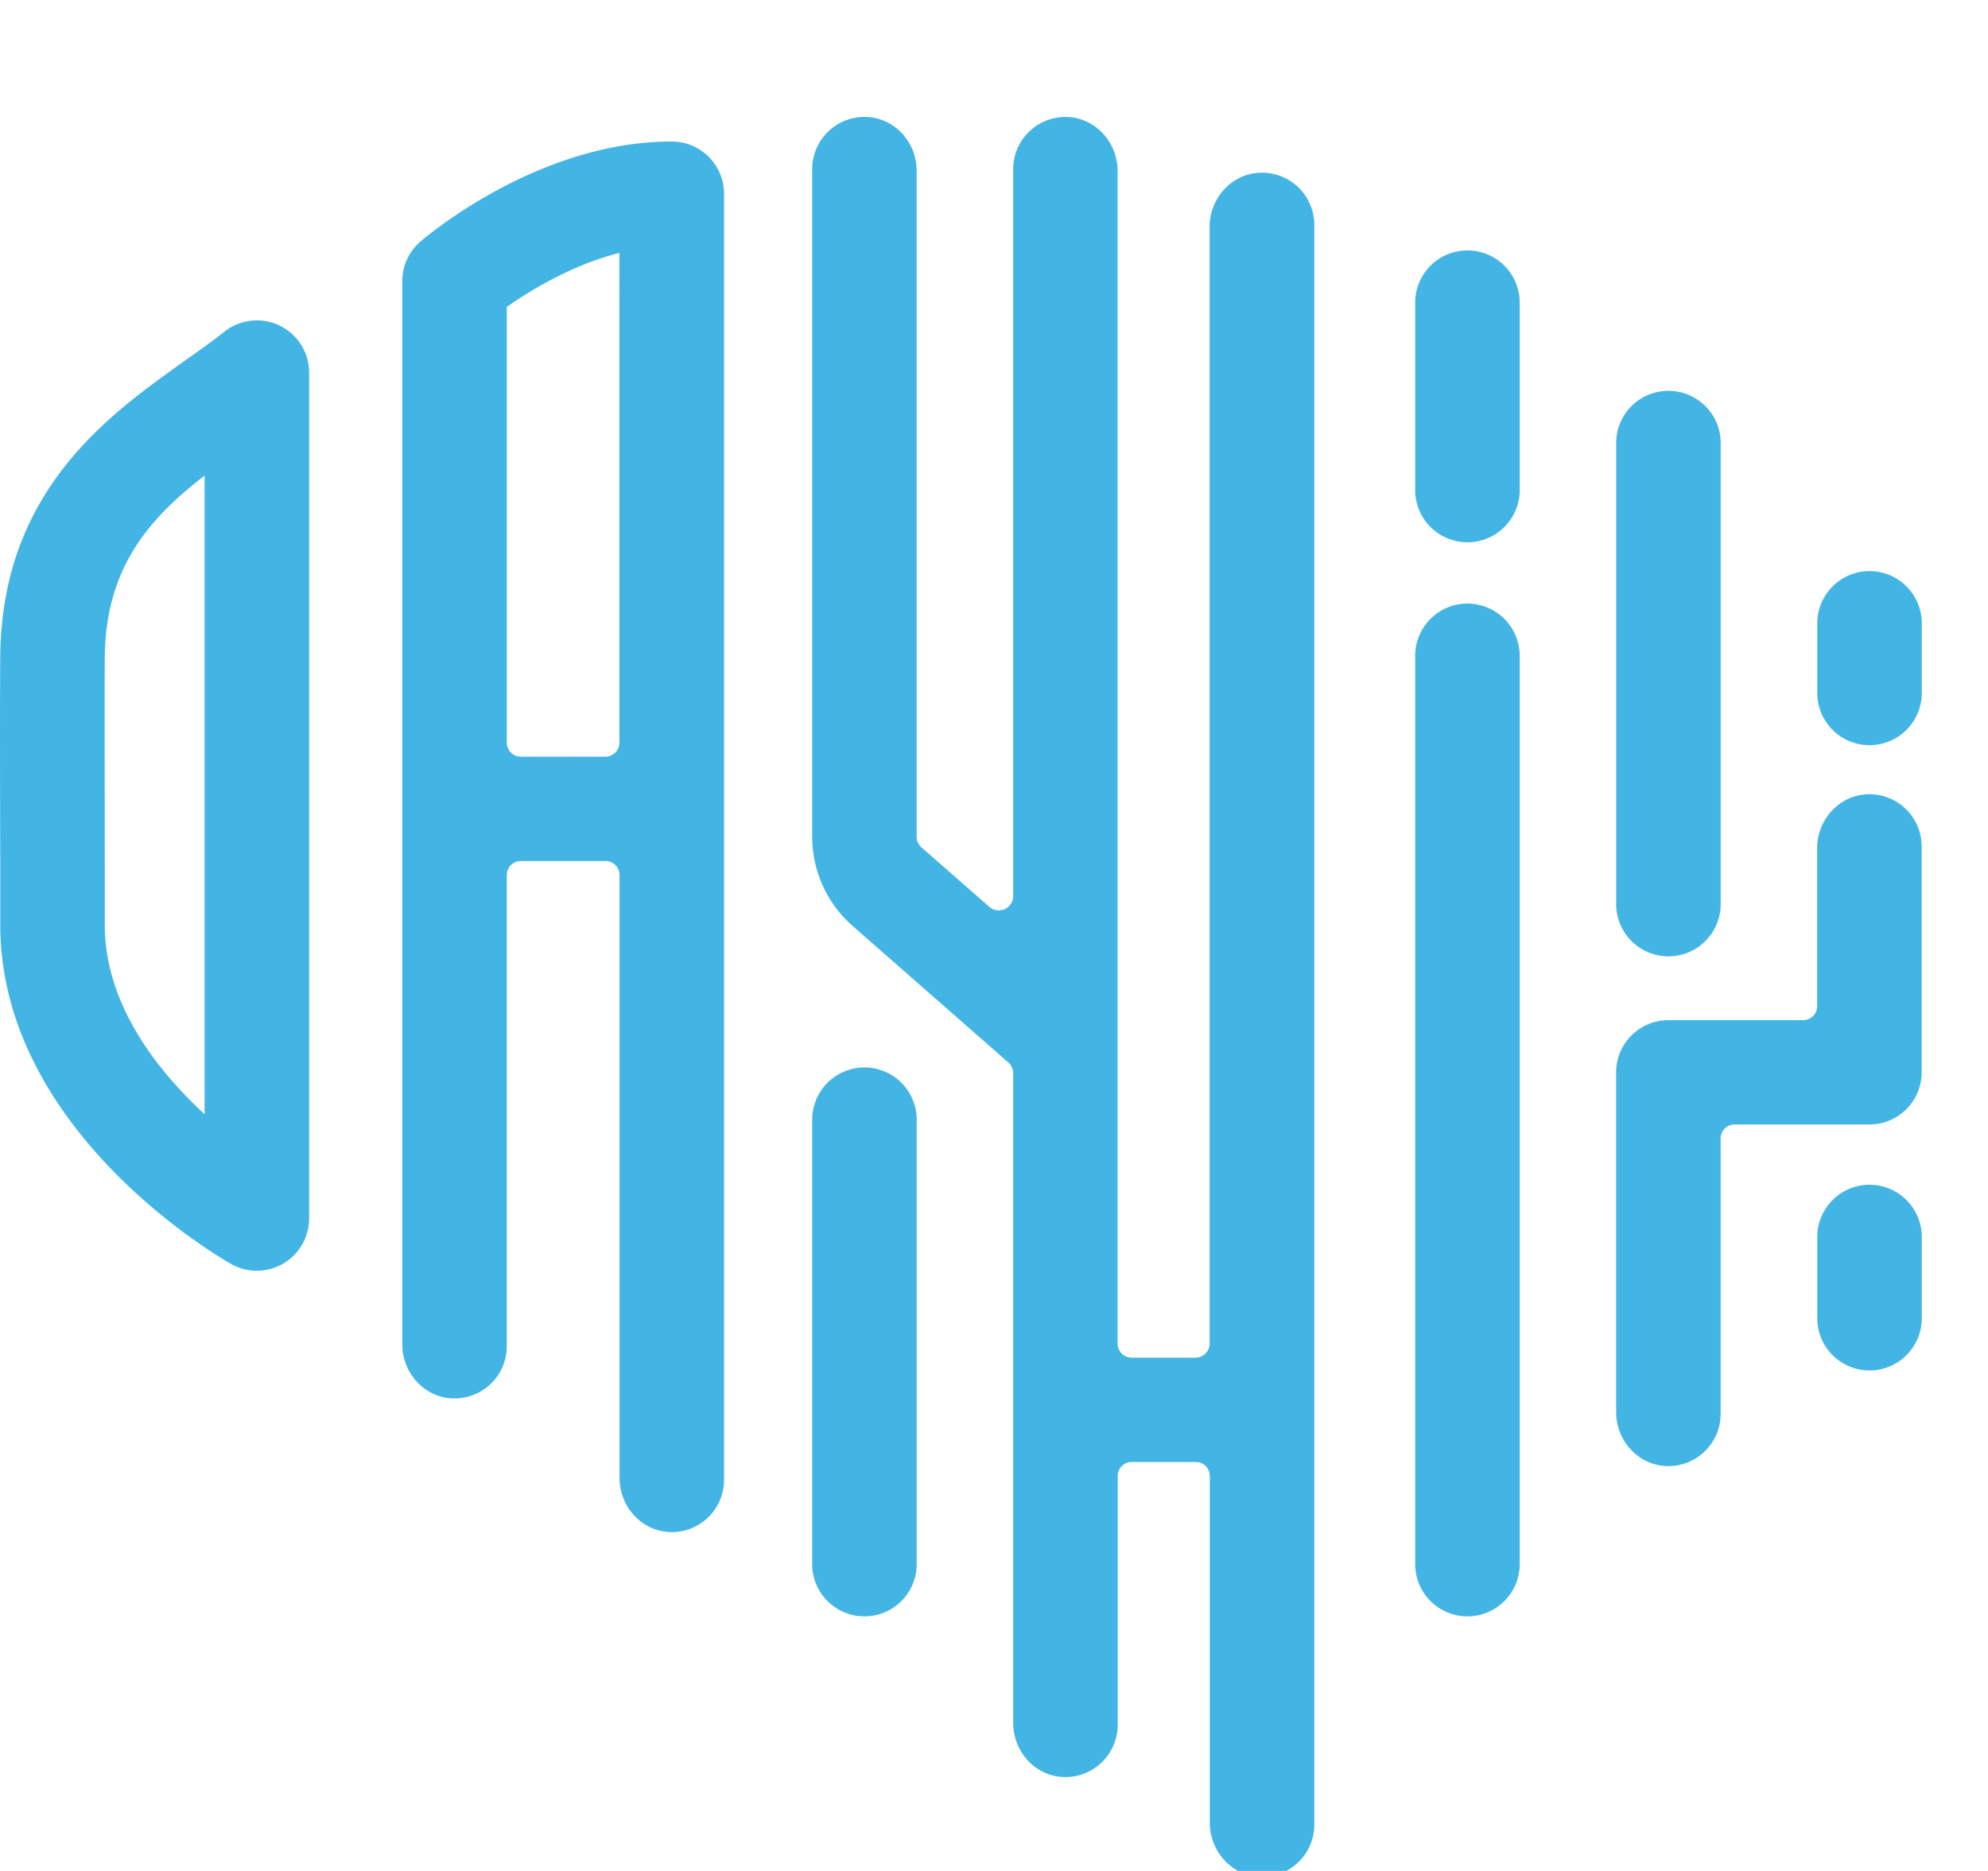 <svg xmlns="http://www.w3.org/2000/svg" viewBox="0 -50 850 800"
  style="fill:rgb(67, 181, 229)">
  <g>
    <path
      d="M119.55,89.2A22.34,22.34,0,0,0,96,91.79c-4.88,3.86-10.49,7.85-16.43,12.07C46.27,127.47.74,159.82.11,230.68c-.18,19.55-.1,59.06,0,87.91,0,10.61,0,20,0,26.89.05,88.48,94.72,142.77,98.75,145a22.34,22.34,0,0,0,33.3-19.47V109.31A22.34,22.34,0,0,0,119.55,89.2ZM87.47,426.42c-20.42-18.84-42.66-47.13-42.67-81,0-6.88,0-16.31,0-26.94,0-28.75-.13-68.12,0-87.44.34-38.55,19.23-59.53,42.67-77.68Z" />
    <path
      d="M287.13,10.51c-57.43,0-105.41,41.08-107.42,42.83A22.32,22.32,0,0,0,172,70.22V524.85c0,11.9,9,22.29,20.85,23.06a22.34,22.34,0,0,0,23.83-22.3V324.17a6,6,0,0,1,6-6h36.22a6,6,0,0,1,6,6V582c0,11.9,9,22.29,20.85,23.06a22.34,22.34,0,0,0,23.83-22.3V32.86A22.37,22.37,0,0,0,287.13,10.51ZM216.69,267.56V81.25c9.69-6.84,27.51-17.86,48.14-23.1V267.56a6,6,0,0,1-6,6H222.65A6,6,0,0,1,216.69,267.56Z" />
    <path
      d="M369.61,406.44a22.35,22.35,0,0,0-22.35,22.34V619.26a22.35,22.35,0,0,0,44.69,0V428.78A22.34,22.34,0,0,0,369.61,406.44Z" />
    <path
      d="M538.05,23.9c-11.87.77-20.86,11.16-20.86,23.06V524.51a6,6,0,0,1-6,6H483.85a6,6,0,0,1-6-6V23.11c0-11.9-9-22.29-20.86-23.06A22.35,22.35,0,0,0,433.2,22.34V333.12a6.14,6.14,0,0,1-10.2,4.62l-29-25.4a6.11,6.11,0,0,1-2.08-4.59V23.11C392,11.21,383,.82,371.1.05a22.35,22.35,0,0,0-23.84,22.29V307.75a50.8,50.8,0,0,0,17.3,38.18l66.55,58.36a6.15,6.15,0,0,1,2.09,4.62V686.75c0,11.9,9,22.29,20.86,23.06a22.35,22.35,0,0,0,23.83-22.3V581.12a6,6,0,0,1,6-6h27.38a6,6,0,0,1,6,6V729.41c0,11.9,9,22.29,20.86,23.06a22.35,22.35,0,0,0,23.83-22.3V46.2A22.35,22.35,0,0,0,538.05,23.9Z" />
    <path
      d="M627.42,57.07a22.35,22.35,0,0,0-22.34,22.35V160a22.35,22.35,0,0,0,44.69,0V79.42A22.35,22.35,0,0,0,627.42,57.07Z" />
    <path
      d="M627.42,208.08a22.34,22.34,0,0,0-22.34,22.34V619.26a22.35,22.35,0,0,0,44.69,0V230.42A22.35,22.35,0,0,0,627.42,208.08Z" />
    <path
      d="M713.36,358.92a22.35,22.35,0,0,0,22.35-22.34V139.94a22.35,22.35,0,1,0-44.69,0V336.58A22.34,22.34,0,0,0,713.36,358.92Z" />
    <path
      d="M799.3,194.2A22.35,22.35,0,0,0,777,216.54v30.21a22.35,22.35,0,0,0,44.69,0V216.54A22.34,22.34,0,0,0,799.3,194.2Z" />
    <path
      d="M799.3,456.59A22.35,22.35,0,0,0,777,478.93v34.24a22.35,22.35,0,1,0,44.69,0V478.93A22.34,22.34,0,0,0,799.3,456.59Z" />
    <path
      d="M797.81,289.65c-11.88.77-20.86,11.16-20.86,23.06v67.5a6,6,0,0,1-6,6H713.36A22.34,22.34,0,0,0,691,408.51V553.78c0,11.9,9,22.29,20.85,23.06a22.34,22.34,0,0,0,23.83-22.3V436.82a6,6,0,0,1,6-6H799.3a22.34,22.34,0,0,0,22.34-22.34V312A22.35,22.35,0,0,0,797.81,289.65Z" />
  </g>
</svg>